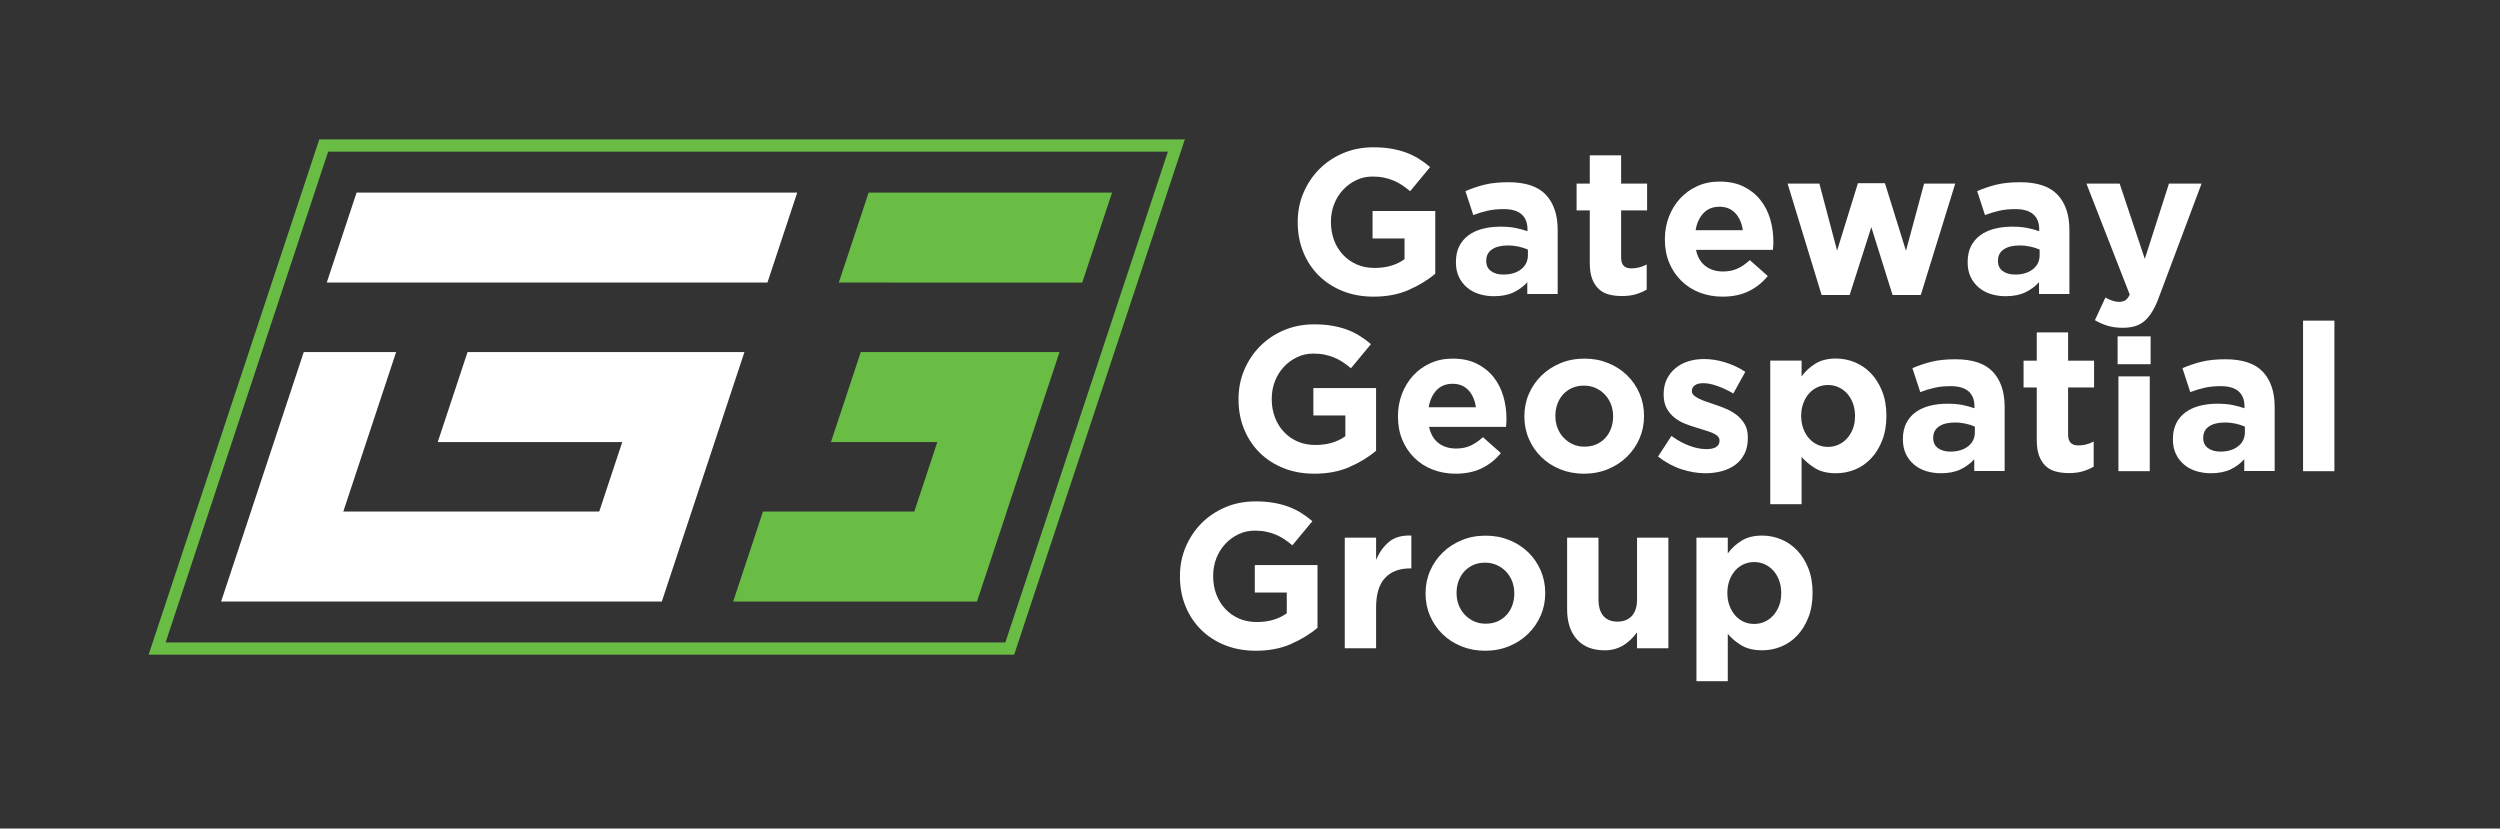 <?xml version="1.0" standalone="no"?>
<!DOCTYPE svg PUBLIC "-//W3C//DTD SVG 1.1//EN" "http://www.w3.org/Graphics/SVG/1.1/DTD/svg11.dtd">
<svg xmlns="http://www.w3.org/2000/svg" id="Layer_1" viewBox="0 0 612 202.83" width="612" height="202.83"><rect x="0" y="0" width="612" height="202.83" fill="#333333" stroke="none"/><defs><style>.cls-1{fill:#fff;}.cls-2{fill:#69bd45;}</style></defs><g><path class="cls-1" d="m344.87,70.98c-2.51,1.09-5.38,1.64-8.61,1.64-2.76,0-5.28-.45-7.55-1.36-2.27-.91-4.22-2.17-5.86-3.79-1.63-1.62-2.9-3.53-3.81-5.76-.91-2.22-1.36-4.65-1.36-7.27v-.1c0-2.53.46-4.89,1.39-7.09.93-2.2,2.21-4.14,3.86-5.81,1.65-1.67,3.6-2.98,5.86-3.94,2.25-.96,4.73-1.44,7.42-1.44,1.58,0,3.02.11,4.32.33,1.29.22,2.5.53,3.61.93,1.11.4,2.15.91,3.13,1.51.98.61,1.92,1.3,2.83,2.07l-4.9,5.91c-.67-.57-1.35-1.08-2.02-1.52-.67-.44-1.37-.81-2.1-1.11s-1.51-.54-2.35-.71c-.84-.17-1.77-.25-2.78-.25-1.41,0-2.74.3-3.96.89-1.23.59-2.31,1.38-3.23,2.38-.93,1-1.65,2.16-2.17,3.49-.52,1.33-.78,2.76-.78,4.28v.1c0,1.62.26,3.11.78,4.48.52,1.37,1.26,2.56,2.22,3.57.96,1.01,2.09,1.8,3.38,2.35,1.3.56,2.73.83,4.32.83,2.89,0,5.33-.71,7.32-2.14v-5.08h-7.83v-6.72h15.35v15.35c-1.82,1.55-3.98,2.87-6.49,3.96Z"/><path class="cls-1" d="m373.88,72.01v-2.93c-.94,1.04-2.07,1.88-3.38,2.5-1.31.62-2.91.93-4.8.93-1.28,0-2.48-.18-3.61-.53s-2.11-.88-2.95-1.59c-.84-.71-1.51-1.57-2-2.6-.49-1.03-.73-2.21-.73-3.56v-.1c0-1.48.27-2.76.81-3.84.54-1.08,1.29-1.97,2.25-2.68.96-.71,2.1-1.24,3.43-1.59,1.33-.35,2.8-.53,4.42-.53,1.38,0,2.58.1,3.61.3,1.03.2,2.03.47,3,.81v-.46c0-1.62-.49-2.84-1.46-3.69-.98-.84-2.42-1.26-4.34-1.26-1.48,0-2.79.13-3.91.38-1.13.25-2.31.61-3.56,1.08l-1.92-5.86c1.48-.64,3.03-1.16,4.65-1.57,1.62-.4,3.57-.61,5.86-.61,4.21,0,7.27,1.03,9.19,3.08,1.92,2.05,2.88,4.92,2.88,8.58v15.7h-7.42Zm.15-10.91c-.67-.3-1.42-.55-2.25-.73-.83-.18-1.71-.28-2.65-.28-1.65,0-2.95.32-3.89.96s-1.41,1.57-1.41,2.78v.1c0,1.04.39,1.85,1.16,2.42.77.57,1.78.86,3.03.86,1.82,0,3.27-.44,4.37-1.31s1.64-2.02,1.64-3.43v-1.36Z"/><path class="cls-1" d="m400.44,72.04c-.98.29-2.1.43-3.38.43-1.18,0-2.25-.13-3.21-.38-.96-.25-1.79-.7-2.47-1.34-.69-.64-1.23-1.47-1.62-2.5-.39-1.03-.58-2.33-.58-3.91v-12.83h-3.23v-6.56h3.23v-6.92h7.67v6.92h6.36v6.56h-6.36v11.56c0,1.75.82,2.63,2.47,2.63,1.35,0,2.61-.32,3.79-.96v6.16c-.81.47-1.7.85-2.68,1.14Z"/><path class="cls-1" d="m434.09,60.2c-.02.27-.04.59-.08.96h-18.83c.37,1.75,1.14,3.07,2.3,3.96,1.16.89,2.6,1.34,4.32,1.34,1.28,0,2.42-.22,3.43-.66,1.01-.44,2.05-1.14,3.13-2.12l4.39,3.89c-1.28,1.58-2.83,2.82-4.65,3.71-1.82.89-3.96,1.34-6.41,1.34-2.02,0-3.9-.34-5.63-1.01-1.73-.67-3.23-1.63-4.49-2.88-1.26-1.25-2.25-2.72-2.95-4.42-.71-1.7-1.06-3.59-1.06-5.68v-.1c0-1.92.33-3.74.98-5.45s1.57-3.21,2.75-4.49c1.18-1.28,2.58-2.29,4.22-3.03,1.63-.74,3.44-1.11,5.43-1.11,2.25,0,4.21.4,5.86,1.21,1.65.81,3.02,1.89,4.12,3.26,1.09,1.36,1.9,2.93,2.42,4.7.52,1.77.78,3.61.78,5.53v.1c0,.37,0,.69-.03.96Zm-9.27-8c-.98-1.06-2.27-1.59-3.89-1.59s-2.92.52-3.91,1.56c-.99,1.04-1.64,2.44-1.94,4.19h11.56c-.24-1.72-.84-3.11-1.82-4.17Z"/><path class="cls-1" d="m470.22,72.21h-6.92l-5.2-16.61-5.3,16.61h-6.87l-8.33-27.27h7.78l4.34,16.41,5.1-16.51h6.61l5.15,16.56,4.44-16.46h7.62l-8.43,27.27Z"/><path class="cls-1" d="m499.15,72.01v-2.93c-.94,1.04-2.07,1.88-3.38,2.5-1.31.62-2.91.93-4.8.93-1.28,0-2.48-.18-3.61-.53s-2.11-.88-2.95-1.59c-.84-.71-1.51-1.57-2-2.6-.49-1.03-.73-2.21-.73-3.56v-.1c0-1.48.27-2.76.81-3.84.54-1.08,1.29-1.97,2.25-2.68.96-.71,2.1-1.24,3.43-1.59,1.33-.35,2.8-.53,4.42-.53,1.38,0,2.58.1,3.61.3,1.03.2,2.03.47,3,.81v-.46c0-1.62-.49-2.84-1.46-3.69-.98-.84-2.42-1.26-4.34-1.26-1.48,0-2.79.13-3.91.38-1.13.25-2.31.61-3.56,1.08l-1.92-5.86c1.48-.64,3.03-1.16,4.65-1.57,1.62-.4,3.57-.61,5.86-.61,4.21,0,7.27,1.03,9.19,3.08,1.92,2.05,2.88,4.92,2.88,8.58v15.7h-7.42Zm.15-10.91c-.67-.3-1.42-.55-2.25-.73-.83-.18-1.71-.28-2.65-.28-1.65,0-2.95.32-3.89.96s-1.41,1.57-1.41,2.78v.1c0,1.04.39,1.85,1.16,2.42.77.57,1.78.86,3.03.86,1.82,0,3.27-.44,4.37-1.31s1.64-2.02,1.64-3.43v-1.36Z"/><path class="cls-1" d="m528.54,72.67c-.5,1.38-1.04,2.55-1.62,3.51-.57.96-1.2,1.74-1.89,2.35-.69.61-1.47,1.04-2.35,1.31-.88.27-1.89.4-3.03.4-1.41,0-2.66-.17-3.74-.5-1.08-.34-2.1-.79-3.08-1.36l2.58-5.55c.5.3,1.05.56,1.64.76.59.2,1.14.3,1.64.3.67,0,1.2-.13,1.59-.38.39-.25.75-.71,1.08-1.39l-10.6-27.17h8.13l6.16,18.43,5.91-18.43h7.98l-10.4,27.72Z"/><g><path class="cls-1" d="m330.38,114.32c-2.51,1.09-5.38,1.64-8.61,1.64-2.76,0-5.28-.45-7.55-1.36-2.27-.91-4.22-2.17-5.86-3.79-1.63-1.62-2.9-3.53-3.81-5.76-.91-2.22-1.36-4.65-1.36-7.27v-.1c0-2.53.46-4.89,1.39-7.09.93-2.2,2.21-4.14,3.86-5.81,1.65-1.67,3.6-2.98,5.86-3.94,2.25-.96,4.73-1.44,7.42-1.44,1.58,0,3.02.11,4.32.33,1.29.22,2.5.53,3.61.93,1.11.4,2.15.91,3.13,1.51.98.61,1.92,1.3,2.83,2.07l-4.9,5.91c-.67-.57-1.35-1.08-2.02-1.52-.67-.44-1.37-.81-2.1-1.11s-1.51-.54-2.35-.71c-.84-.17-1.77-.25-2.78-.25-1.41,0-2.74.3-3.96.89-1.23.59-2.31,1.38-3.23,2.38-.93,1-1.65,2.16-2.17,3.49-.52,1.33-.78,2.76-.78,4.28v.1c0,1.62.26,3.11.78,4.48.52,1.37,1.26,2.56,2.22,3.57.96,1.01,2.09,1.8,3.38,2.35,1.3.56,2.73.83,4.32.83,2.89,0,5.33-.71,7.32-2.14v-5.08h-7.83v-6.72h15.35v15.35c-1.82,1.55-3.98,2.87-6.49,3.96Z"/><path class="cls-1" d="m368.75,103.54c-.02.27-.04.59-.08.96h-18.83c.37,1.75,1.14,3.07,2.3,3.96,1.16.89,2.6,1.34,4.32,1.34,1.28,0,2.42-.22,3.43-.66,1.01-.44,2.05-1.14,3.13-2.12l4.39,3.89c-1.28,1.58-2.83,2.82-4.65,3.71-1.82.89-3.96,1.34-6.41,1.34-2.02,0-3.9-.34-5.63-1.01-1.73-.67-3.23-1.63-4.49-2.88-1.26-1.25-2.25-2.72-2.95-4.42-.71-1.7-1.06-3.59-1.06-5.68v-.1c0-1.92.33-3.74.98-5.45s1.57-3.21,2.75-4.49c1.18-1.28,2.58-2.29,4.22-3.03,1.63-.74,3.44-1.11,5.43-1.11,2.25,0,4.21.4,5.86,1.21,1.65.81,3.02,1.89,4.12,3.26,1.09,1.36,1.9,2.93,2.42,4.7.52,1.77.78,3.61.78,5.53v.1c0,.37,0,.69-.03.96Zm-9.27-8c-.98-1.06-2.27-1.59-3.89-1.59s-2.92.52-3.91,1.56c-.99,1.04-1.64,2.44-1.94,4.19h11.56c-.24-1.72-.84-3.11-1.82-4.17Z"/><path class="cls-1" d="m401.35,107.35c-.74,1.7-1.77,3.19-3.08,4.47-1.31,1.28-2.86,2.29-4.65,3.03-1.79.74-3.74,1.11-5.86,1.11s-4.02-.36-5.81-1.08c-1.79-.72-3.33-1.72-4.62-2.98s-2.31-2.74-3.05-4.44c-.74-1.7-1.11-3.53-1.11-5.48v-.1c0-1.95.37-3.78,1.11-5.48.74-1.7,1.77-3.19,3.08-4.47,1.31-1.28,2.86-2.29,4.65-3.03,1.78-.74,3.74-1.11,5.86-1.11s4.02.36,5.81,1.09c1.78.72,3.32,1.72,4.62,2.98,1.29,1.26,2.31,2.74,3.05,4.44.74,1.7,1.11,3.53,1.11,5.48v.1c0,1.95-.37,3.78-1.11,5.48Zm-6.46-5.48c0-1.01-.17-1.96-.5-2.85-.34-.89-.83-1.68-1.46-2.37-.64-.69-1.4-1.24-2.27-1.64-.88-.4-1.83-.61-2.88-.61-1.11,0-2.1.19-2.95.58-.86.39-1.59.92-2.2,1.59-.61.67-1.07,1.46-1.39,2.35-.32.89-.48,1.84-.48,2.85v.1c0,1.01.17,1.96.5,2.85.34.89.82,1.68,1.46,2.37.64.69,1.39,1.24,2.25,1.64.86.4,1.83.61,2.9.61s2.1-.19,2.95-.58c.86-.39,1.59-.92,2.2-1.59.61-.67,1.07-1.46,1.39-2.35.32-.89.48-1.84.48-2.85v-.1Z"/><path class="cls-1" d="m427.07,111.03c-.52,1.09-1.25,2-2.2,2.7-.94.71-2.04,1.24-3.31,1.59-1.26.35-2.62.53-4.06.53-1.92,0-3.88-.33-5.88-.98s-3.91-1.69-5.73-3.11l3.28-5.05c1.48,1.08,2.95,1.89,4.42,2.42,1.46.54,2.83.81,4.12.81,1.11,0,1.93-.18,2.45-.55s.78-.86.78-1.46v-.1c0-.4-.15-.76-.46-1.06-.3-.3-.71-.56-1.24-.78-.52-.22-1.12-.43-1.79-.63-.67-.2-1.38-.42-2.12-.66-.94-.27-1.89-.6-2.85-.98s-1.83-.89-2.6-1.51-1.41-1.39-1.89-2.3c-.49-.91-.73-2.02-.73-3.33v-.1c0-1.38.26-2.6.78-3.66.52-1.06,1.23-1.96,2.12-2.7.89-.74,1.93-1.3,3.13-1.67s2.48-.56,3.86-.56c1.72,0,3.46.28,5.23.83,1.77.56,3.39,1.32,4.87,2.3l-2.93,5.3c-1.35-.77-2.66-1.39-3.94-1.84-1.28-.45-2.41-.68-3.38-.68s-1.65.18-2.12.53c-.47.35-.71.8-.71,1.34v.1c0,.37.15.7.46.98.3.29.71.56,1.21.81.5.25,1.08.5,1.74.73.66.24,1.36.47,2.1.71.94.3,1.9.67,2.88,1.09s1.85.93,2.63,1.54c.77.61,1.41,1.35,1.92,2.22.5.88.76,1.94.76,3.18v.1c0,1.51-.26,2.82-.78,3.91Z"/><path class="cls-1" d="m460.75,107.85c-.69,1.73-1.6,3.2-2.73,4.39-1.13,1.2-2.43,2.1-3.91,2.7-1.48.61-3.03.91-4.65.91-2.05,0-3.75-.4-5.07-1.2-1.33-.8-2.45-1.74-3.36-2.81v11.58h-7.67v-35.14h7.67v3.85c.94-1.27,2.08-2.31,3.41-3.13,1.33-.82,3-1.23,5.02-1.23,1.58,0,3.11.3,4.6.91,1.48.61,2.79,1.51,3.94,2.7,1.14,1.2,2.06,2.66,2.75,4.39.69,1.73,1.04,3.73,1.04,5.98v.1c0,2.26-.35,4.25-1.04,5.98Zm-6.64-6.08c0-1.12-.18-2.14-.53-3.08s-.83-1.73-1.44-2.39c-.61-.66-1.31-1.17-2.1-1.52-.79-.36-1.64-.53-2.55-.53s-1.76.18-2.55.53c-.79.36-1.48.86-2.07,1.52-.59.66-1.06,1.46-1.41,2.39s-.53,1.96-.53,3.08v.1c0,1.12.18,2.14.53,3.08.35.93.82,1.73,1.41,2.39.59.66,1.28,1.17,2.07,1.53.79.36,1.64.53,2.55.53s1.76-.18,2.55-.53c.79-.36,1.49-.86,2.1-1.53.61-.66,1.08-1.45,1.44-2.36s.53-1.95.53-3.1v-.1Z"/><path class="cls-1" d="m483.3,115.35v-2.93c-.94,1.04-2.07,1.88-3.38,2.5-1.31.62-2.91.93-4.8.93-1.28,0-2.48-.18-3.61-.53s-2.11-.88-2.95-1.59c-.84-.71-1.51-1.57-2-2.6-.49-1.03-.73-2.21-.73-3.56v-.1c0-1.48.27-2.76.81-3.84.54-1.08,1.29-1.97,2.25-2.68.96-.71,2.1-1.24,3.43-1.59,1.33-.35,2.8-.53,4.42-.53,1.38,0,2.58.1,3.61.3,1.03.2,2.03.47,3,.81v-.46c0-1.62-.49-2.84-1.46-3.69-.98-.84-2.42-1.26-4.34-1.26-1.48,0-2.79.13-3.91.38-1.13.25-2.31.61-3.56,1.08l-1.92-5.86c1.48-.64,3.03-1.16,4.65-1.57,1.62-.4,3.57-.61,5.86-.61,4.21,0,7.27,1.03,9.19,3.08,1.92,2.05,2.88,4.92,2.88,8.58v15.7h-7.42Zm.15-10.91c-.67-.3-1.42-.55-2.25-.73-.83-.18-1.71-.28-2.65-.28-1.65,0-2.95.32-3.89.96s-1.41,1.57-1.41,2.78v.1c0,1.04.39,1.85,1.16,2.42.77.57,1.78.86,3.03.86,1.82,0,3.27-.44,4.37-1.31s1.64-2.02,1.64-3.43v-1.36Z"/><path class="cls-1" d="m509.86,115.38c-.98.29-2.1.43-3.38.43-1.18,0-2.25-.13-3.21-.38-.96-.25-1.79-.7-2.47-1.34-.69-.64-1.23-1.47-1.62-2.5-.39-1.03-.58-2.33-.58-3.91v-12.83h-3.23v-6.56h3.23v-6.92h7.67v6.92h6.36v6.56h-6.36v11.56c0,1.75.82,2.63,2.47,2.63,1.35,0,2.61-.32,3.79-.96v6.16c-.81.47-1.7.85-2.68,1.14Z"/><path class="cls-1" d="m549.4,115.35v-2.93c-.94,1.04-2.07,1.88-3.38,2.5-1.31.62-2.91.93-4.8.93-1.28,0-2.48-.18-3.61-.53s-2.11-.88-2.95-1.59c-.84-.71-1.51-1.57-2-2.6-.49-1.03-.73-2.21-.73-3.56v-.1c0-1.48.27-2.76.81-3.84.54-1.08,1.29-1.97,2.25-2.68.96-.71,2.1-1.24,3.43-1.59,1.33-.35,2.8-.53,4.42-.53,1.38,0,2.58.1,3.61.3,1.03.2,2.03.47,3,.81v-.46c0-1.62-.49-2.84-1.46-3.69-.98-.84-2.42-1.26-4.34-1.26-1.48,0-2.79.13-3.91.38-1.13.25-2.31.61-3.56,1.08l-1.92-5.86c1.48-.64,3.03-1.16,4.65-1.57,1.62-.4,3.57-.61,5.86-.61,4.21,0,7.27,1.03,9.19,3.08,1.92,2.05,2.88,4.92,2.88,8.58v15.7h-7.42Zm.15-10.91c-.67-.3-1.42-.55-2.25-.73-.83-.18-1.71-.28-2.65-.28-1.65,0-2.95.32-3.89.96s-1.41,1.57-1.41,2.78v.1c0,1.04.39,1.85,1.16,2.42.77.57,1.78.86,3.03.86,1.82,0,3.27-.44,4.37-1.31s1.64-2.02,1.64-3.43v-1.36Z"/><path class="cls-1" d="m563.79,115.35v-36.86h7.67v36.86h-7.67Z"/></g><g><path class="cls-1" d="m316.04,157.66c-2.51,1.09-5.38,1.64-8.61,1.64-2.76,0-5.28-.45-7.55-1.36-2.27-.91-4.22-2.17-5.86-3.79-1.63-1.62-2.9-3.53-3.81-5.76-.91-2.22-1.36-4.65-1.36-7.27v-.1c0-2.53.46-4.89,1.39-7.09.93-2.2,2.21-4.14,3.86-5.81,1.65-1.67,3.6-2.98,5.86-3.94,2.25-.96,4.73-1.44,7.42-1.44,1.58,0,3.02.11,4.32.33,1.29.22,2.5.53,3.61.93,1.11.4,2.15.91,3.13,1.51.98.61,1.92,1.3,2.83,2.07l-4.9,5.91c-.67-.57-1.35-1.08-2.02-1.52-.67-.44-1.37-.81-2.1-1.11s-1.51-.54-2.35-.71c-.84-.17-1.77-.25-2.78-.25-1.41,0-2.74.3-3.96.89-1.23.59-2.31,1.38-3.23,2.38-.93,1-1.65,2.16-2.17,3.49-.52,1.33-.78,2.76-.78,4.28v.1c0,1.62.26,3.11.78,4.48.52,1.37,1.26,2.56,2.22,3.57.96,1.01,2.09,1.8,3.38,2.35,1.3.56,2.73.83,4.32.83,2.89,0,5.33-.71,7.32-2.14v-5.08h-7.83v-6.72h15.35v15.35c-1.82,1.55-3.98,2.87-6.49,3.96Z"/><path class="cls-1" d="m345.1,139.15c-2.56,0-4.57.77-6.03,2.32-1.46,1.55-2.2,3.96-2.2,7.22v10h-7.67v-27.07h7.67v5.45c.77-1.85,1.83-3.33,3.18-4.44,1.35-1.11,3.16-1.62,5.45-1.52v8.03h-.4Z"/><path class="cls-1" d="m377.16,150.69c-.74,1.7-1.77,3.19-3.08,4.47-1.31,1.28-2.86,2.29-4.65,3.03-1.79.74-3.74,1.11-5.86,1.11s-4.02-.36-5.81-1.08c-1.79-.72-3.33-1.72-4.62-2.98s-2.31-2.74-3.05-4.44c-.74-1.7-1.11-3.53-1.11-5.48v-.1c0-1.95.37-3.78,1.11-5.48.74-1.7,1.77-3.19,3.08-4.47,1.31-1.28,2.86-2.29,4.65-3.03,1.78-.74,3.74-1.11,5.86-1.11s4.02.36,5.81,1.09c1.78.72,3.32,1.72,4.62,2.98,1.29,1.26,2.31,2.74,3.05,4.44.74,1.7,1.11,3.53,1.11,5.48v.1c0,1.95-.37,3.78-1.11,5.48Zm-6.46-5.48c0-1.01-.17-1.96-.5-2.85-.34-.89-.83-1.68-1.46-2.37-.64-.69-1.4-1.24-2.27-1.64-.88-.4-1.83-.61-2.88-.61-1.11,0-2.1.19-2.95.58-.86.39-1.59.92-2.2,1.59-.61.67-1.07,1.46-1.39,2.35-.32.89-.48,1.84-.48,2.85v.1c0,1.01.17,1.96.5,2.85.34.89.82,1.68,1.46,2.37.64.69,1.39,1.24,2.25,1.64.86.4,1.83.61,2.9.61s2.1-.19,2.95-.58c.86-.39,1.59-.92,2.2-1.59.61-.67,1.07-1.46,1.39-2.35.32-.89.48-1.84.48-2.85v-.1Z"/><path class="cls-1" d="m400.74,158.69v-3.87c-.44.58-.92,1.13-1.44,1.65-.52.53-1.1.99-1.74,1.4s-1.35.73-2.12.97c-.77.24-1.65.36-2.62.36-2.93,0-5.19-.89-6.79-2.68s-2.4-4.24-2.4-7.37v-17.52h7.68v15.06c0,1.81.4,3.18,1.21,4.11.81.92,1.95,1.38,3.43,1.38s2.65-.46,3.51-1.38,1.29-2.29,1.29-4.11v-15.06h7.67v27.07h-7.67Z"/><path class="cls-1" d="m442.68,151.19c-.69,1.73-1.6,3.2-2.73,4.39-1.13,1.2-2.43,2.1-3.91,2.7-1.48.61-3.03.91-4.65.91-2.05,0-3.75-.4-5.07-1.2-1.33-.8-2.45-1.74-3.36-2.81v11.58h-7.67v-35.14h7.67v3.85c.94-1.27,2.08-2.31,3.41-3.13,1.33-.82,3-1.23,5.02-1.23,1.58,0,3.11.3,4.6.91,1.48.61,2.79,1.51,3.94,2.7,1.14,1.2,2.06,2.66,2.75,4.39.69,1.73,1.04,3.73,1.04,5.98v.1c0,2.26-.35,4.25-1.04,5.98Zm-6.64-6.08c0-1.12-.18-2.14-.53-3.08s-.83-1.73-1.44-2.39c-.61-.66-1.31-1.17-2.1-1.52-.79-.36-1.64-.53-2.55-.53s-1.76.18-2.55.53c-.79.36-1.48.86-2.07,1.52-.59.66-1.06,1.46-1.41,2.39s-.53,1.96-.53,3.08v.1c0,1.12.18,2.14.53,3.08.35.93.82,1.73,1.41,2.39.59.66,1.28,1.17,2.07,1.53.79.36,1.64.53,2.55.53s1.76-.18,2.55-.53c.79-.36,1.49-.86,2.1-1.53.61-.66,1.08-1.45,1.44-2.36s.53-1.95.53-3.1v-.1Z"/></g></g><g><path class="cls-2" d="m80.33,37.13h205.57s-39.79,120.14-39.79,120.14H40.54s39.79-120.14,39.79-120.14m-2.17-3l-.68,2.06-39.79,120.14-1.31,3.94h4.15s205.57,0,205.57,0h2.17s.68-2.06.68-2.06l39.79-120.14,1.31-3.94h-4.15s-205.57,0-205.57,0h-2.17Z"/><polygon class="cls-1" points="195.16 47.15 187.87 69.17 79.99 69.17 87.29 47.15 195.16 47.15"/><polygon class="cls-1" points="114.46 86.18 182.24 86.18 162.01 147.26 54.13 147.25 74.36 86.19 96.97 86.19 84.04 125.23 146.69 125.23 152.33 108.21 107.16 108.21 114.46 86.18"/><polygon class="cls-2" points="272.23 47.15 264.93 69.18 205.34 69.17 212.64 47.15 272.23 47.15"/><polygon class="cls-2" points="246.46 125.23 239.16 147.26 179.48 147.26 186.78 125.23 223.82 125.23 229.46 108.21 203.42 108.21 210.72 86.18 259.37 86.18 246.44 125.23 246.46 125.23"/></g><path class="cls-1" d="m518.39,89.16v-6.82h8.08v6.82h-8.08Zm.2,26.18v-23.2h7.67v23.2h-7.67Z"/></svg>